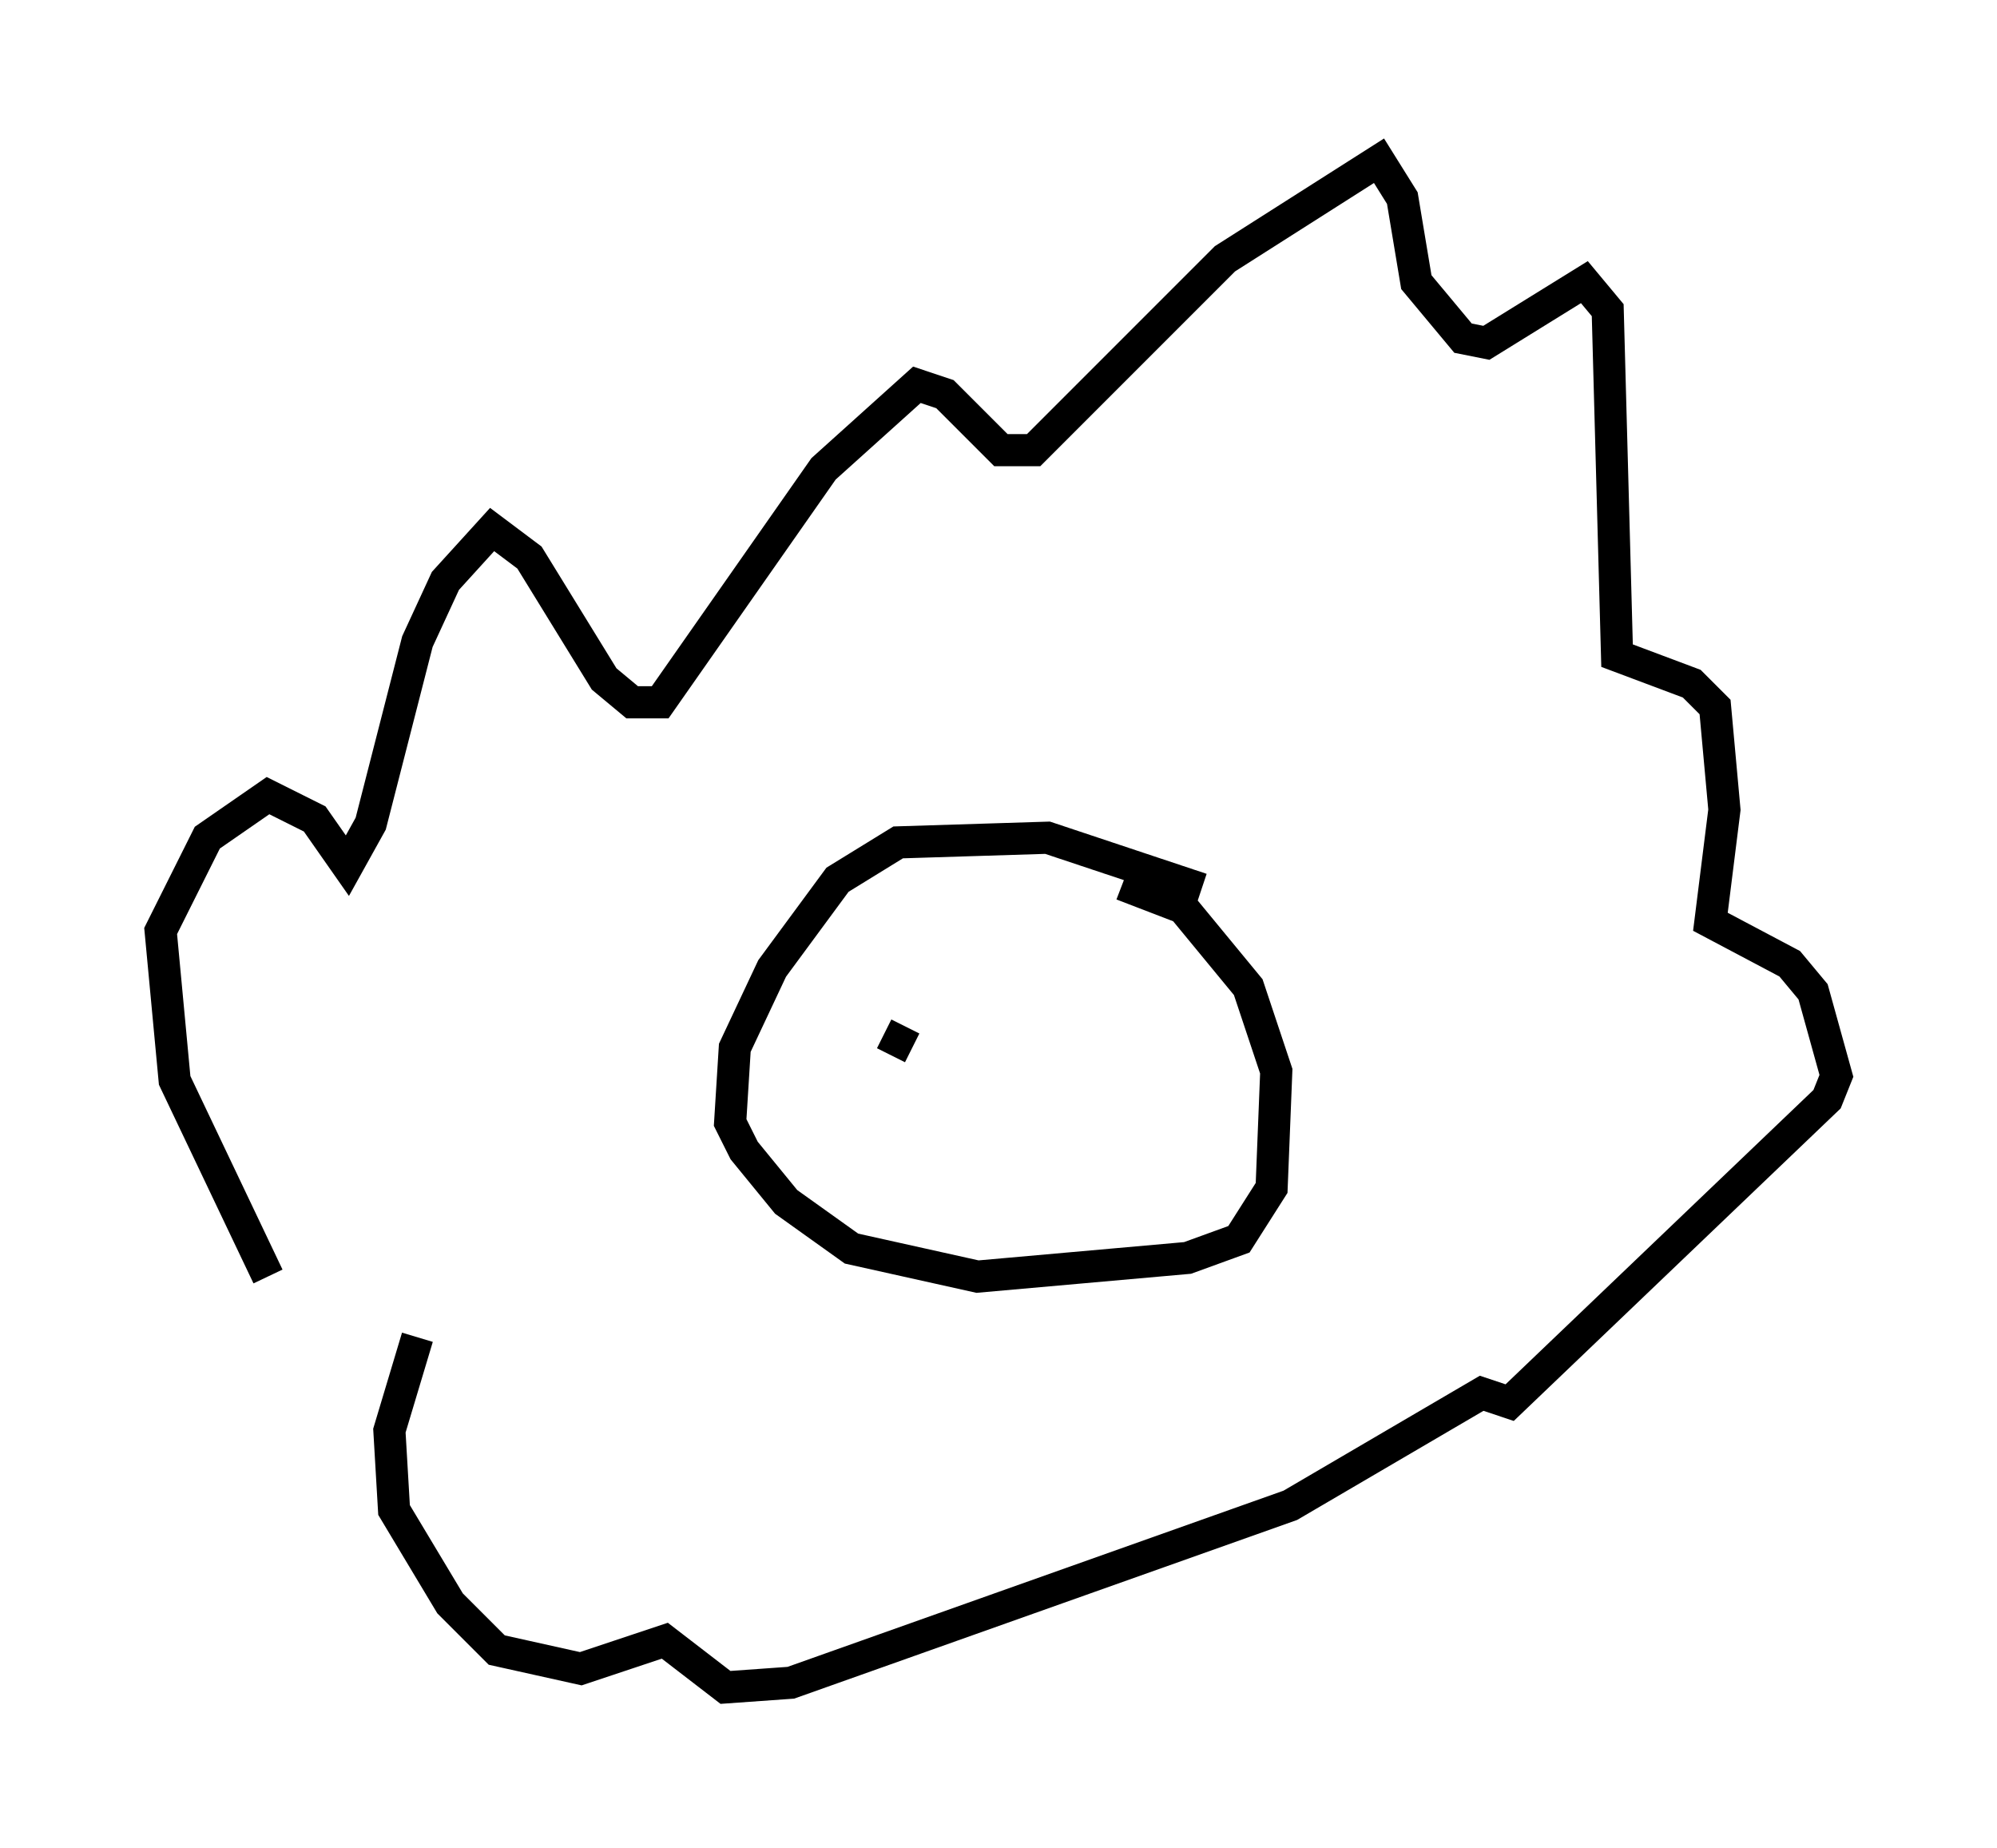 <?xml version="1.0" encoding="utf-8" ?>
<svg baseProfile="full" height="57.497" version="1.1" width="62.145" xmlns="http://www.w3.org/2000/svg" xmlns:ev="http://www.w3.org/2001/xml-events" xmlns:xlink="http://www.w3.org/1999/xlink"><defs /><rect fill="white" height="57.497" width="62.145" x="0" y="0" /><path d="M12.117, 43.927 m-3.777, -4.212 l-2.905, -6.101 -0.436, -4.648 l1.453, -2.905 1.888, -1.307 l1.453, 0.726 1.017, 1.453 l0.726, -1.307 1.453, -5.665 l0.872, -1.888 1.453, -1.598 l1.162, 0.872 2.324, 3.777 l0.872, 0.726 0.872, 0.0 l5.084, -7.263 2.905, -2.615 l0.872, 0.291 1.743, 1.743 l1.017, 0.0 5.955, -5.955 l4.793, -3.05 0.726, 1.162 l0.436, 2.615 1.453, 1.743 l0.726, 0.145 3.05, -1.888 l0.726, 0.872 0.291, 10.749 l2.324, 0.872 0.726, 0.726 l0.291, 3.196 -0.436, 3.486 l2.469, 1.307 0.726, 0.872 l0.726, 2.615 -0.291, 0.726 l-9.877, 9.441 -0.872, -0.291 l-5.955, 3.486 -15.542, 5.52 l-2.034, 0.145 -1.888, -1.453 l-2.615, 0.872 -2.615, -0.581 l-1.453, -1.453 -1.743, -2.905 l-0.145, -2.469 0.872, -2.905 m24.402, -13.944 l-4.793, -1.598 -4.648, 0.145 l-1.888, 1.162 -2.034, 2.76 l-1.162, 2.469 -0.145, 2.324 l0.436, 0.872 1.307, 1.598 l2.034, 1.453 3.922, 0.872 l6.536, -0.581 1.598, -0.581 l1.017, -1.598 0.145, -3.631 l-0.872, -2.615 -2.034, -2.469 l-1.888, -0.726 m-7.698, 3.922 l0.0, 0.0 m1.162, 1.162 l-0.872, -0.436 m5.52, 0.145 l0.0, 0.0 m1.307, 0.581 l0.0, 0.0 " fill="none" stroke="black" stroke-width="1" /></svg>